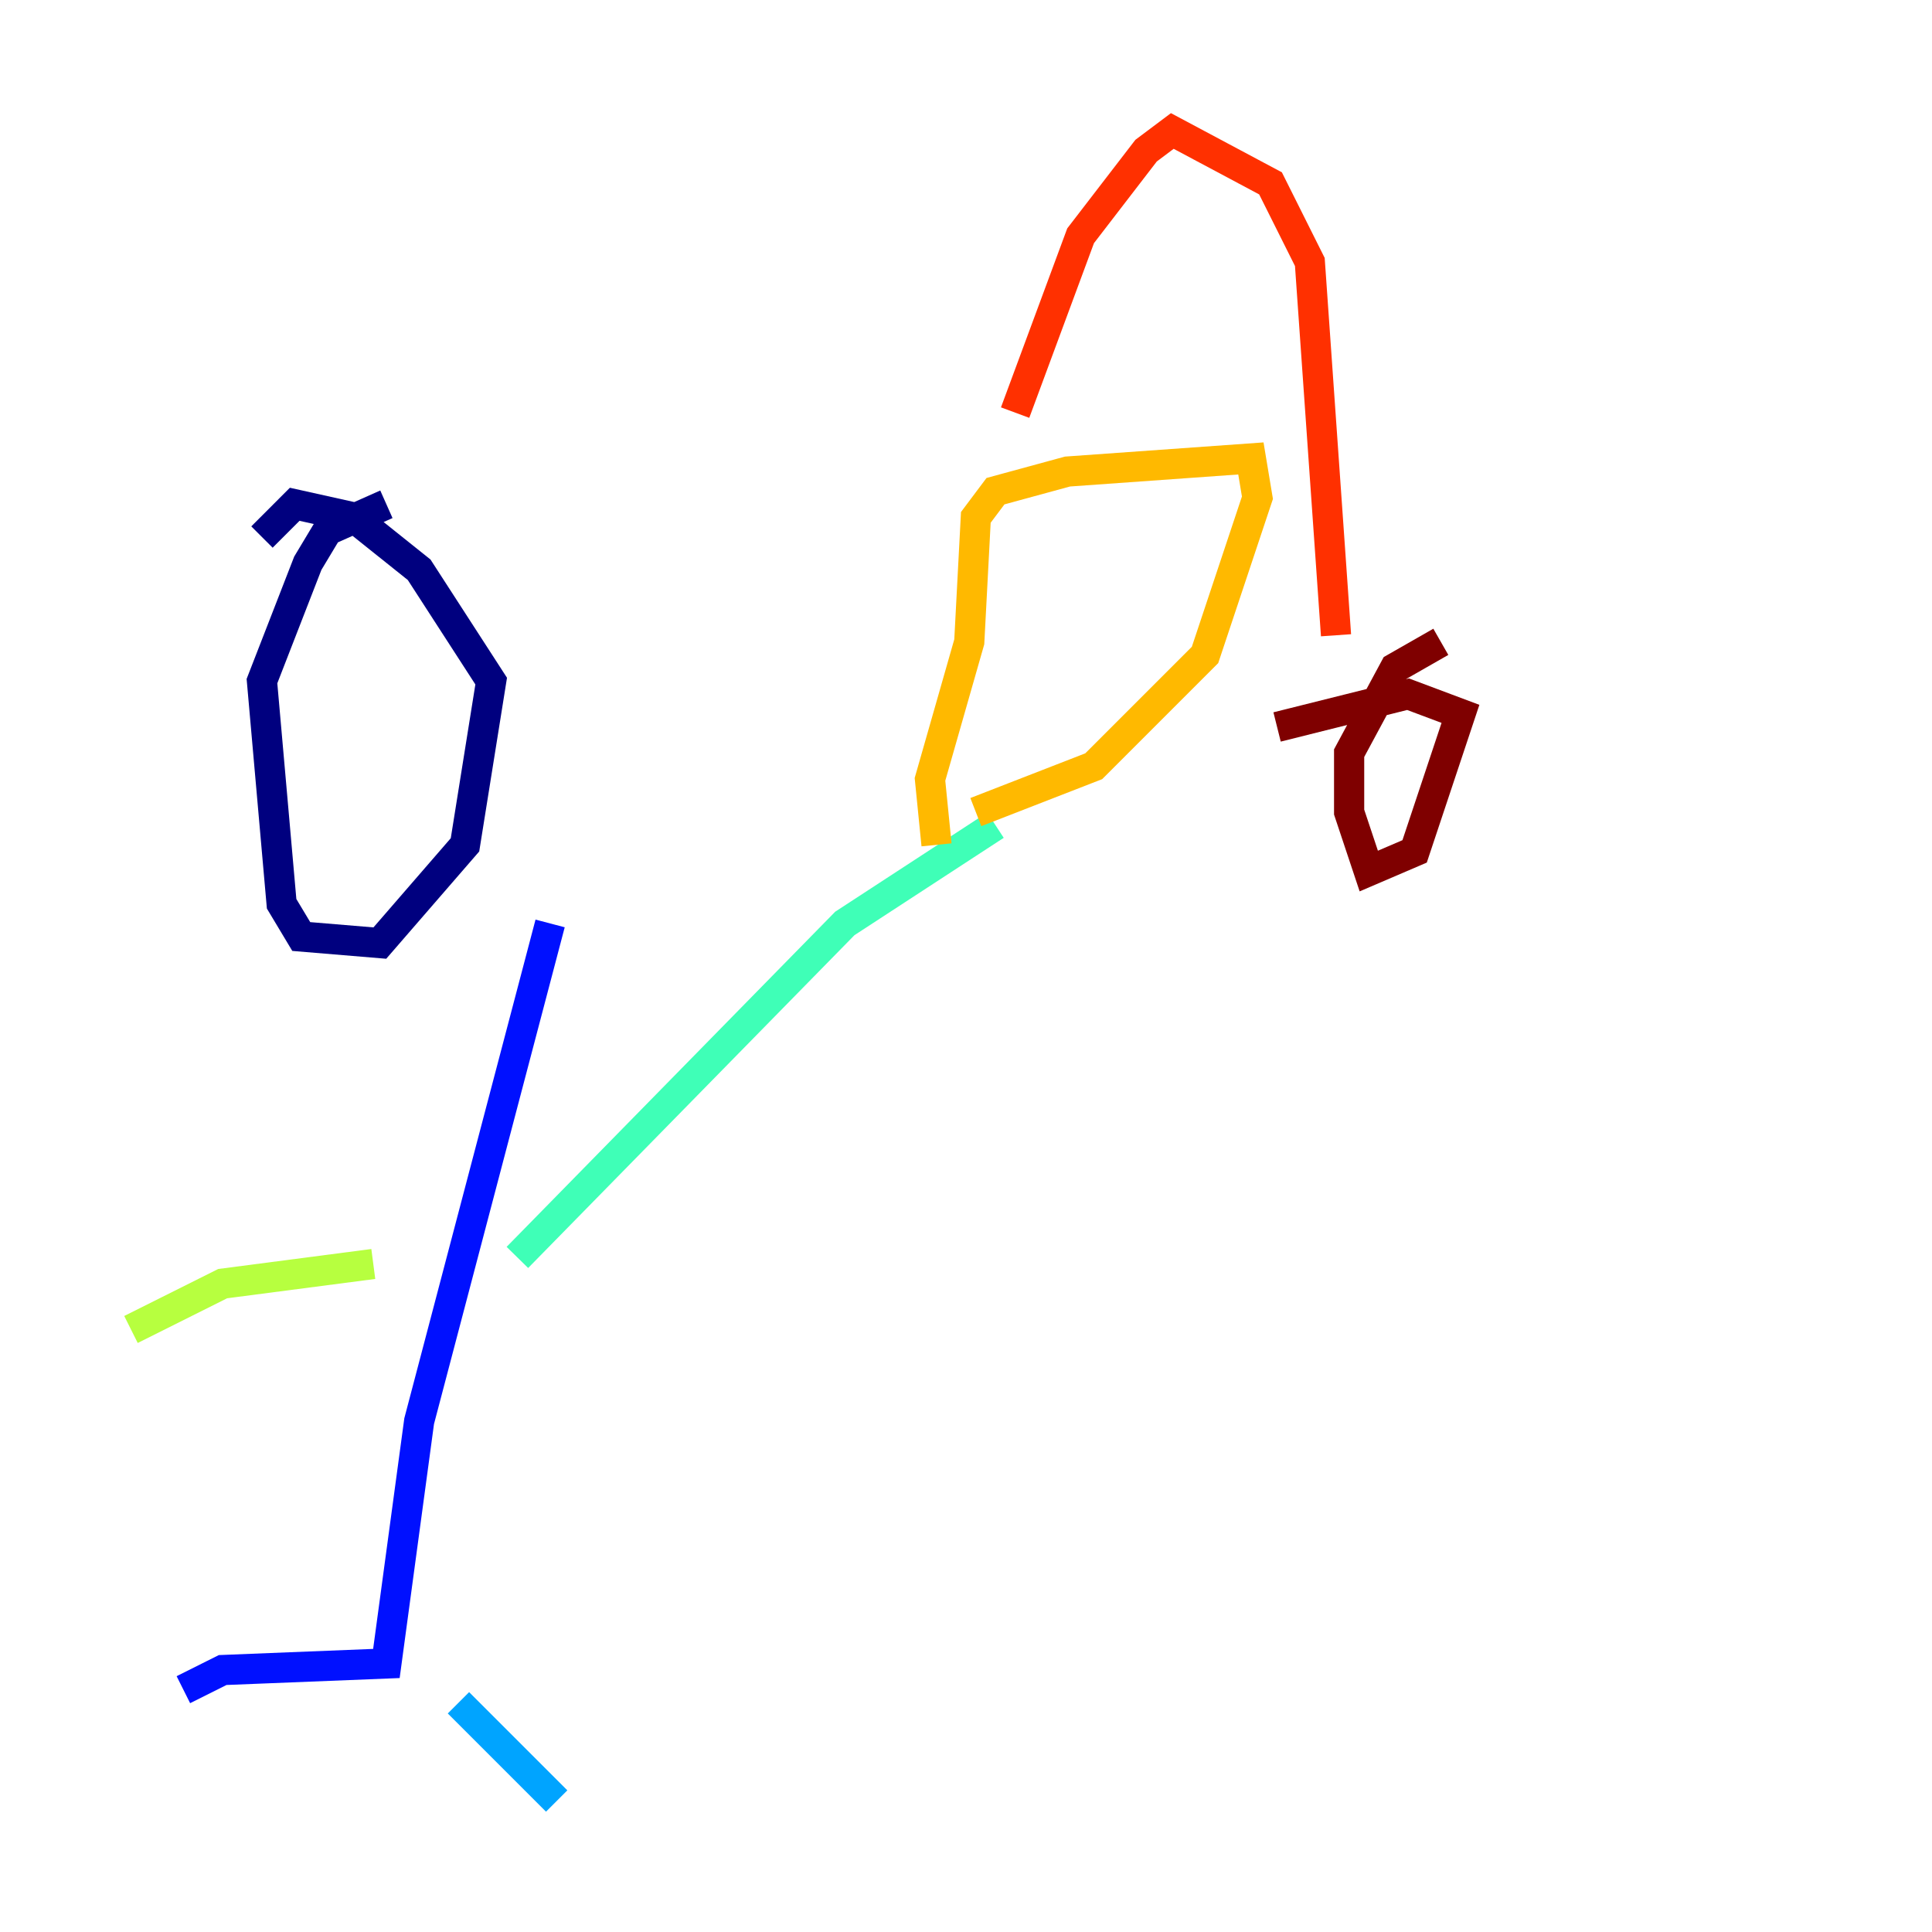 <?xml version="1.0" encoding="utf-8" ?>
<svg baseProfile="tiny" height="128" version="1.2" viewBox="0,0,128,128" width="128" xmlns="http://www.w3.org/2000/svg" xmlns:ev="http://www.w3.org/2001/xml-events" xmlns:xlink="http://www.w3.org/1999/xlink"><defs /><polyline fill="none" points="25.6,33.41 21.695,35.146 20.393,37.315 17.356,45.125 18.658,59.878 19.959,62.047 25.166,62.481 30.807,55.973 32.542,45.125 27.77,37.749 23.43,34.278 19.525,33.41 17.356,35.58" stroke="#00007f" stroke-width="2" /><polyline fill="none" points="36.447,61.18 27.77,94.156 25.6,110.21 14.752,110.644 12.149,111.946" stroke="#0010ff" stroke-width="2" /><polyline fill="none" points="30.373,112.814 36.881,119.322" stroke="#00a4ff" stroke-width="2" /><polyline fill="none" points="34.278,83.308 55.973,61.18 65.953,54.671" stroke="#3fffb7" stroke-width="2" /><polyline fill="none" points="24.732,83.742 14.752,85.044 8.678,88.081" stroke="#b7ff3f" stroke-width="2" /><polyline fill="none" points="62.047,55.973 61.614,51.634 64.217,42.522 64.651,34.278 65.953,32.542 70.725,31.241 82.875,30.373 83.308,32.976 79.837,43.39 72.461,50.766 64.651,53.803" stroke="#ffb900" stroke-width="2" /><polyline fill="none" points="67.254,27.336 71.593,15.62 75.932,9.98 77.668,8.678 84.176,12.149 86.78,17.356 88.515,42.088" stroke="#ff3000" stroke-width="2" /><polyline fill="none" points="95.458,42.522 92.42,44.258 89.383,49.898 89.383,53.803 90.685,57.709 93.722,56.407 96.759,47.295 93.288,45.993 84.61,48.163" stroke="#7f0000" stroke-width="2" /></svg>
